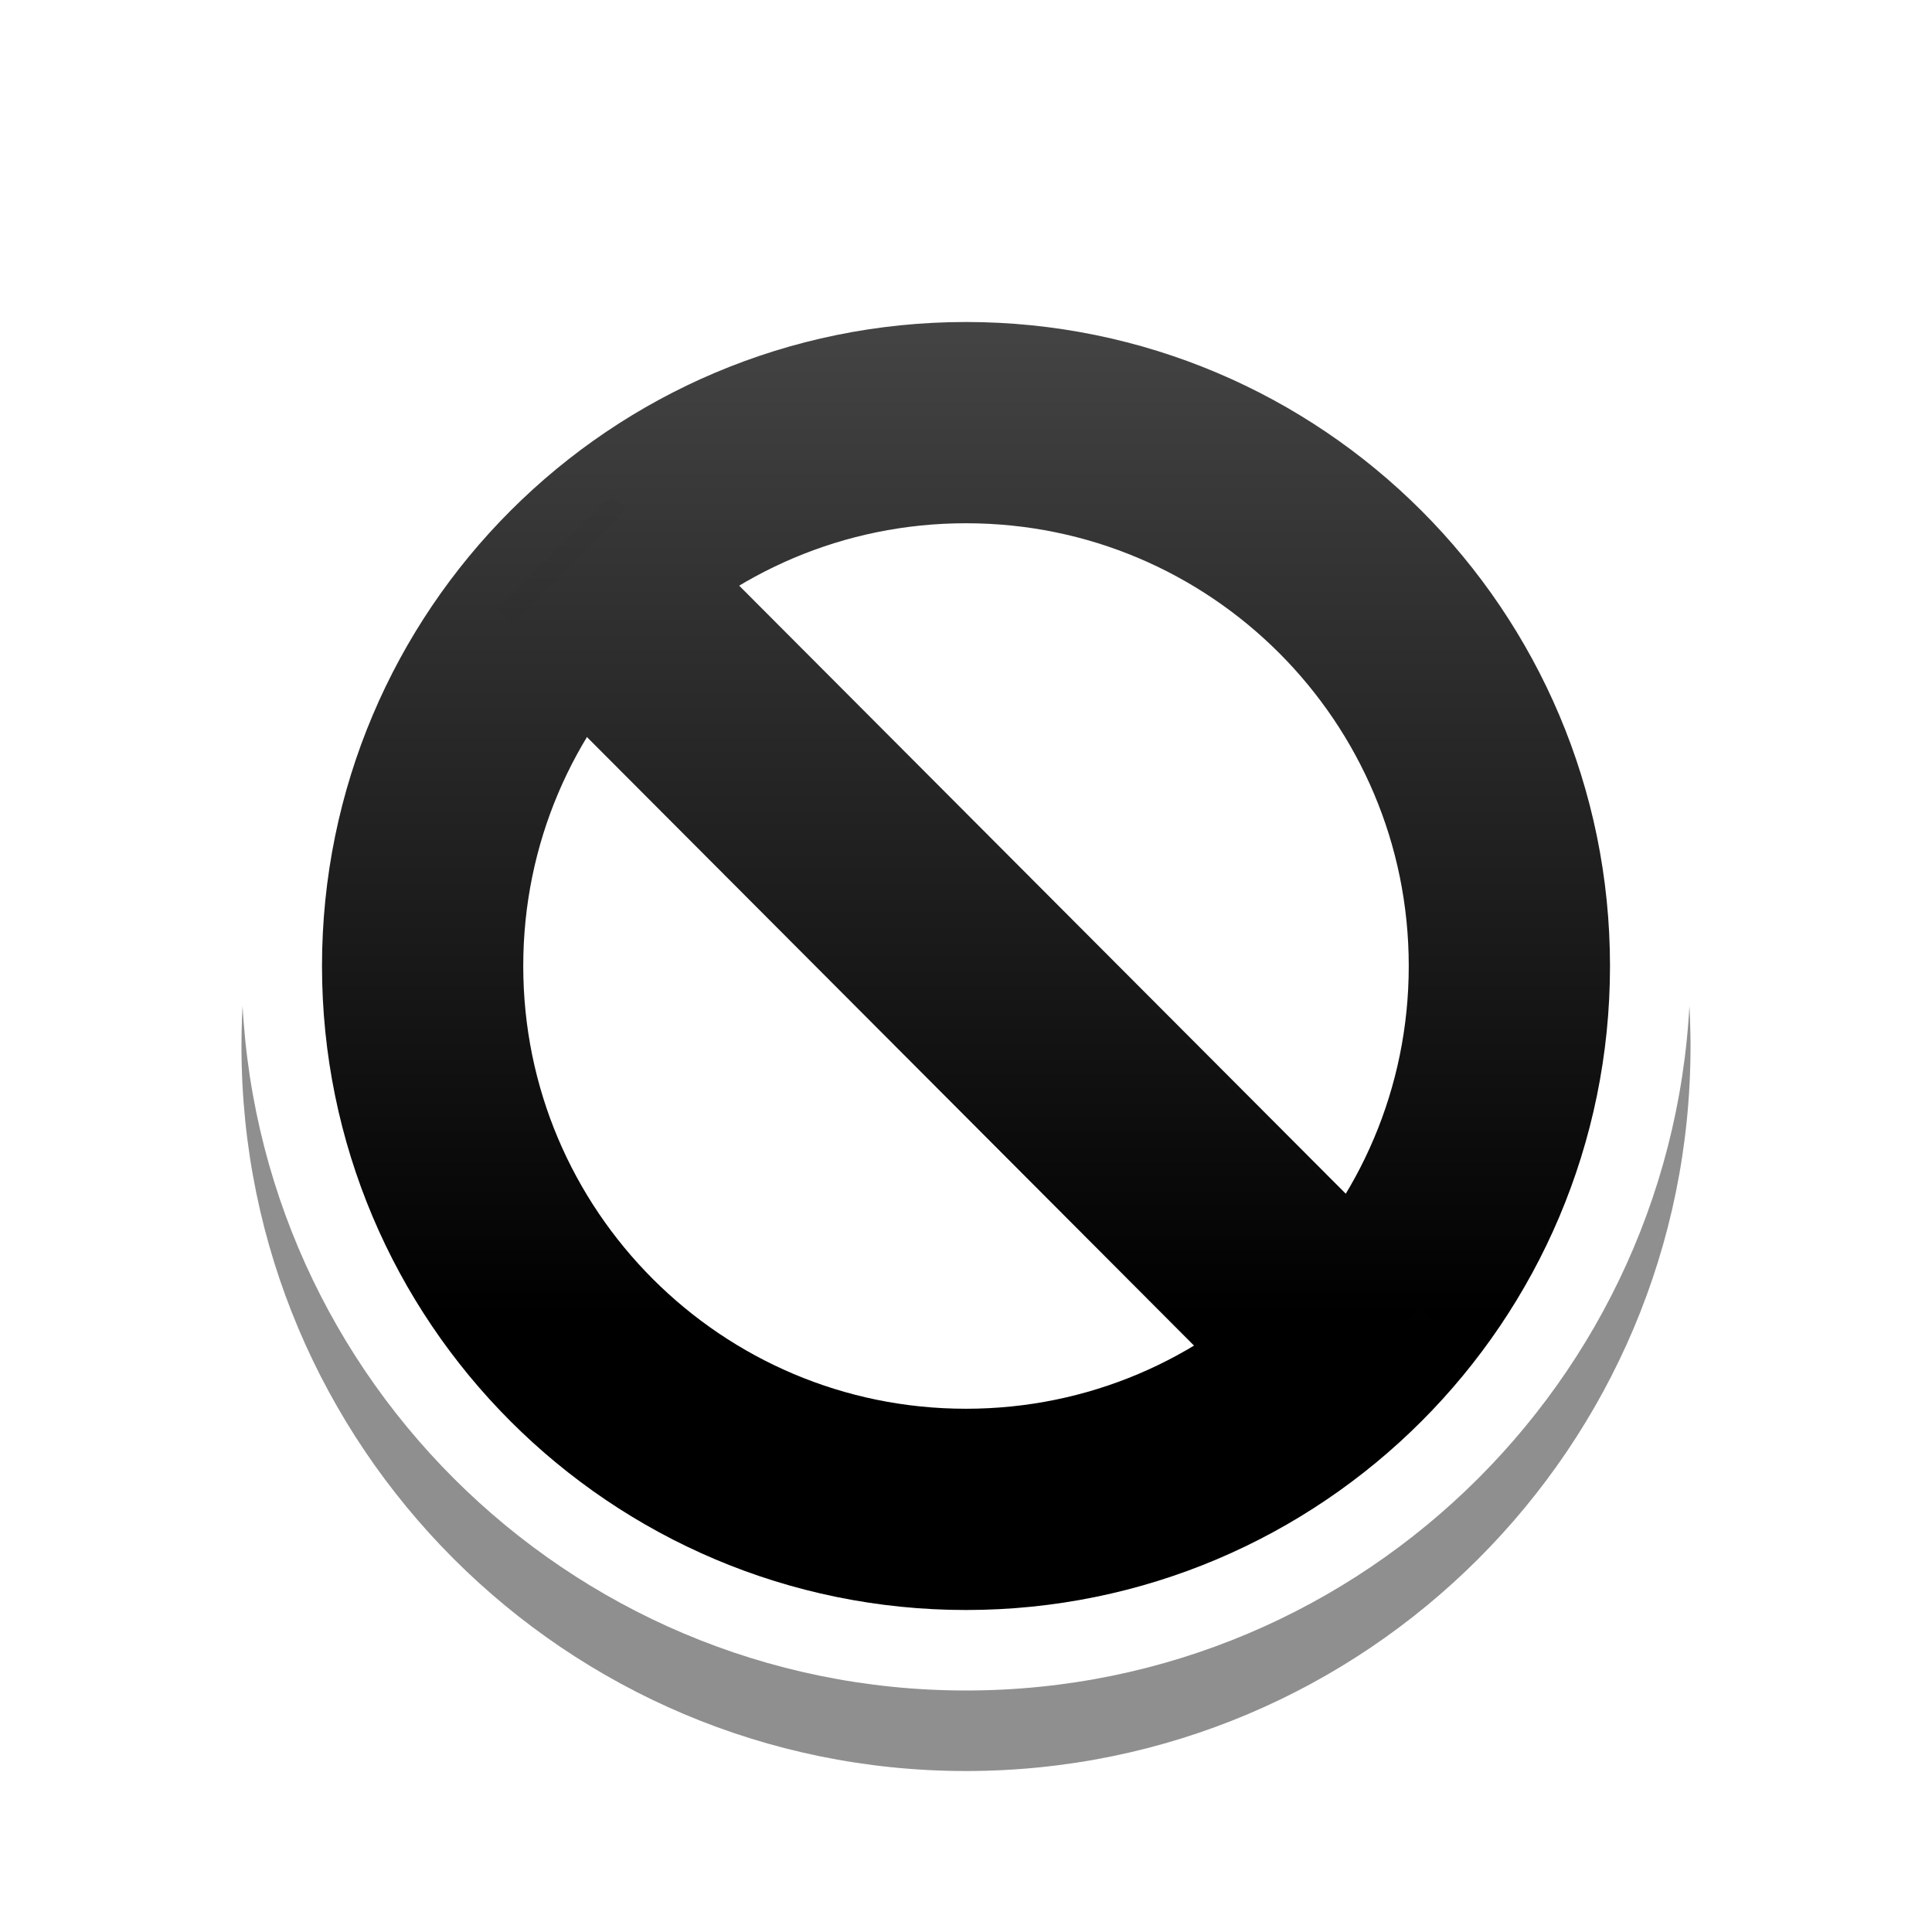 <svg width="24" height="24" viewBox="0 0 24 24" fill="none" xmlns="http://www.w3.org/2000/svg">
<g opacity="0.2" filter="url(#filter0_f_2_3241)">
<path d="M12 4C7.029 4 3 8.029 3 13C3 17.971 7.029 22 12 22C16.971 22 21 17.971 21 13C21 8.029 16.971 4 12 4Z" fill="black"/>
</g>
<g opacity="0.3" filter="url(#filter1_f_2_3241)">
<path d="M12 4C7.029 4 3 8.029 3 13C3 17.971 7.029 22 12 22C16.971 22 21 17.971 21 13C21 8.029 16.971 4 12 4Z" fill="black"/>
</g>
<path d="M21 12C21 7.029 16.971 3 12 3C7.029 3 3 7.029 3 12C3 16.971 7.029 21 12 21C16.971 21 21 16.971 21 12Z" fill="white"/>
<path d="M12 18.75C15.728 18.75 18.75 15.728 18.75 12C18.75 8.272 15.728 5.25 12 5.25C8.272 5.25 5.25 8.272 5.25 12C5.25 15.728 8.272 18.75 12 18.75Z" fill="white" stroke="url(#paint0_linear_2_3241)" stroke-width="2.5"/>
<path d="M17.118 17.118L6.887 6.861L17.118 17.118Z" fill="white"/>
<path d="M17.118 17.118L6.887 6.861" stroke="url(#paint1_linear_2_3241)" stroke-width="2"/>
<path d="M16.935 16.935L7.069 7.045L16.935 16.935Z" fill="white"/>
<path d="M16.935 16.935L7.069 7.045" stroke="url(#paint2_linear_2_3241)" stroke-width="2.667"/>
<defs>
<filter id="filter0_f_2_3241" x="1" y="2" width="22" height="22" filterUnits="userSpaceOnUse" color-interpolation-filters="sRGB">
<feFlood flood-opacity="0" result="BackgroundImageFix"/>
<feBlend mode="normal" in="SourceGraphic" in2="BackgroundImageFix" result="shape"/>
<feGaussianBlur stdDeviation="1" result="effect1_foregroundBlur_2_3241"/>
</filter>
<filter id="filter1_f_2_3241" x="1.8" y="2.8" width="20.4" height="20.4" filterUnits="userSpaceOnUse" color-interpolation-filters="sRGB">
<feFlood flood-opacity="0" result="BackgroundImageFix"/>
<feBlend mode="normal" in="SourceGraphic" in2="BackgroundImageFix" result="shape"/>
<feGaussianBlur stdDeviation="0.6" result="effect1_foregroundBlur_2_3241"/>
</filter>
<linearGradient id="paint0_linear_2_3241" x1="12" y1="16.339" x2="12" y2="2.357" gradientUnits="userSpaceOnUse">
<stop/>
<stop offset="1" stop-color="#4D4D4D"/>
</linearGradient>
<linearGradient id="paint1_linear_2_3241" x1="12" y1="16.5" x2="12" y2="2" gradientUnits="userSpaceOnUse">
<stop/>
<stop offset="1" stop-color="#4D4D4D"/>
</linearGradient>
<linearGradient id="paint2_linear_2_3241" x1="12" y1="16.339" x2="12" y2="2.357" gradientUnits="userSpaceOnUse">
<stop/>
<stop offset="1" stop-color="#4D4D4D"/>
</linearGradient>
</defs>
</svg>

